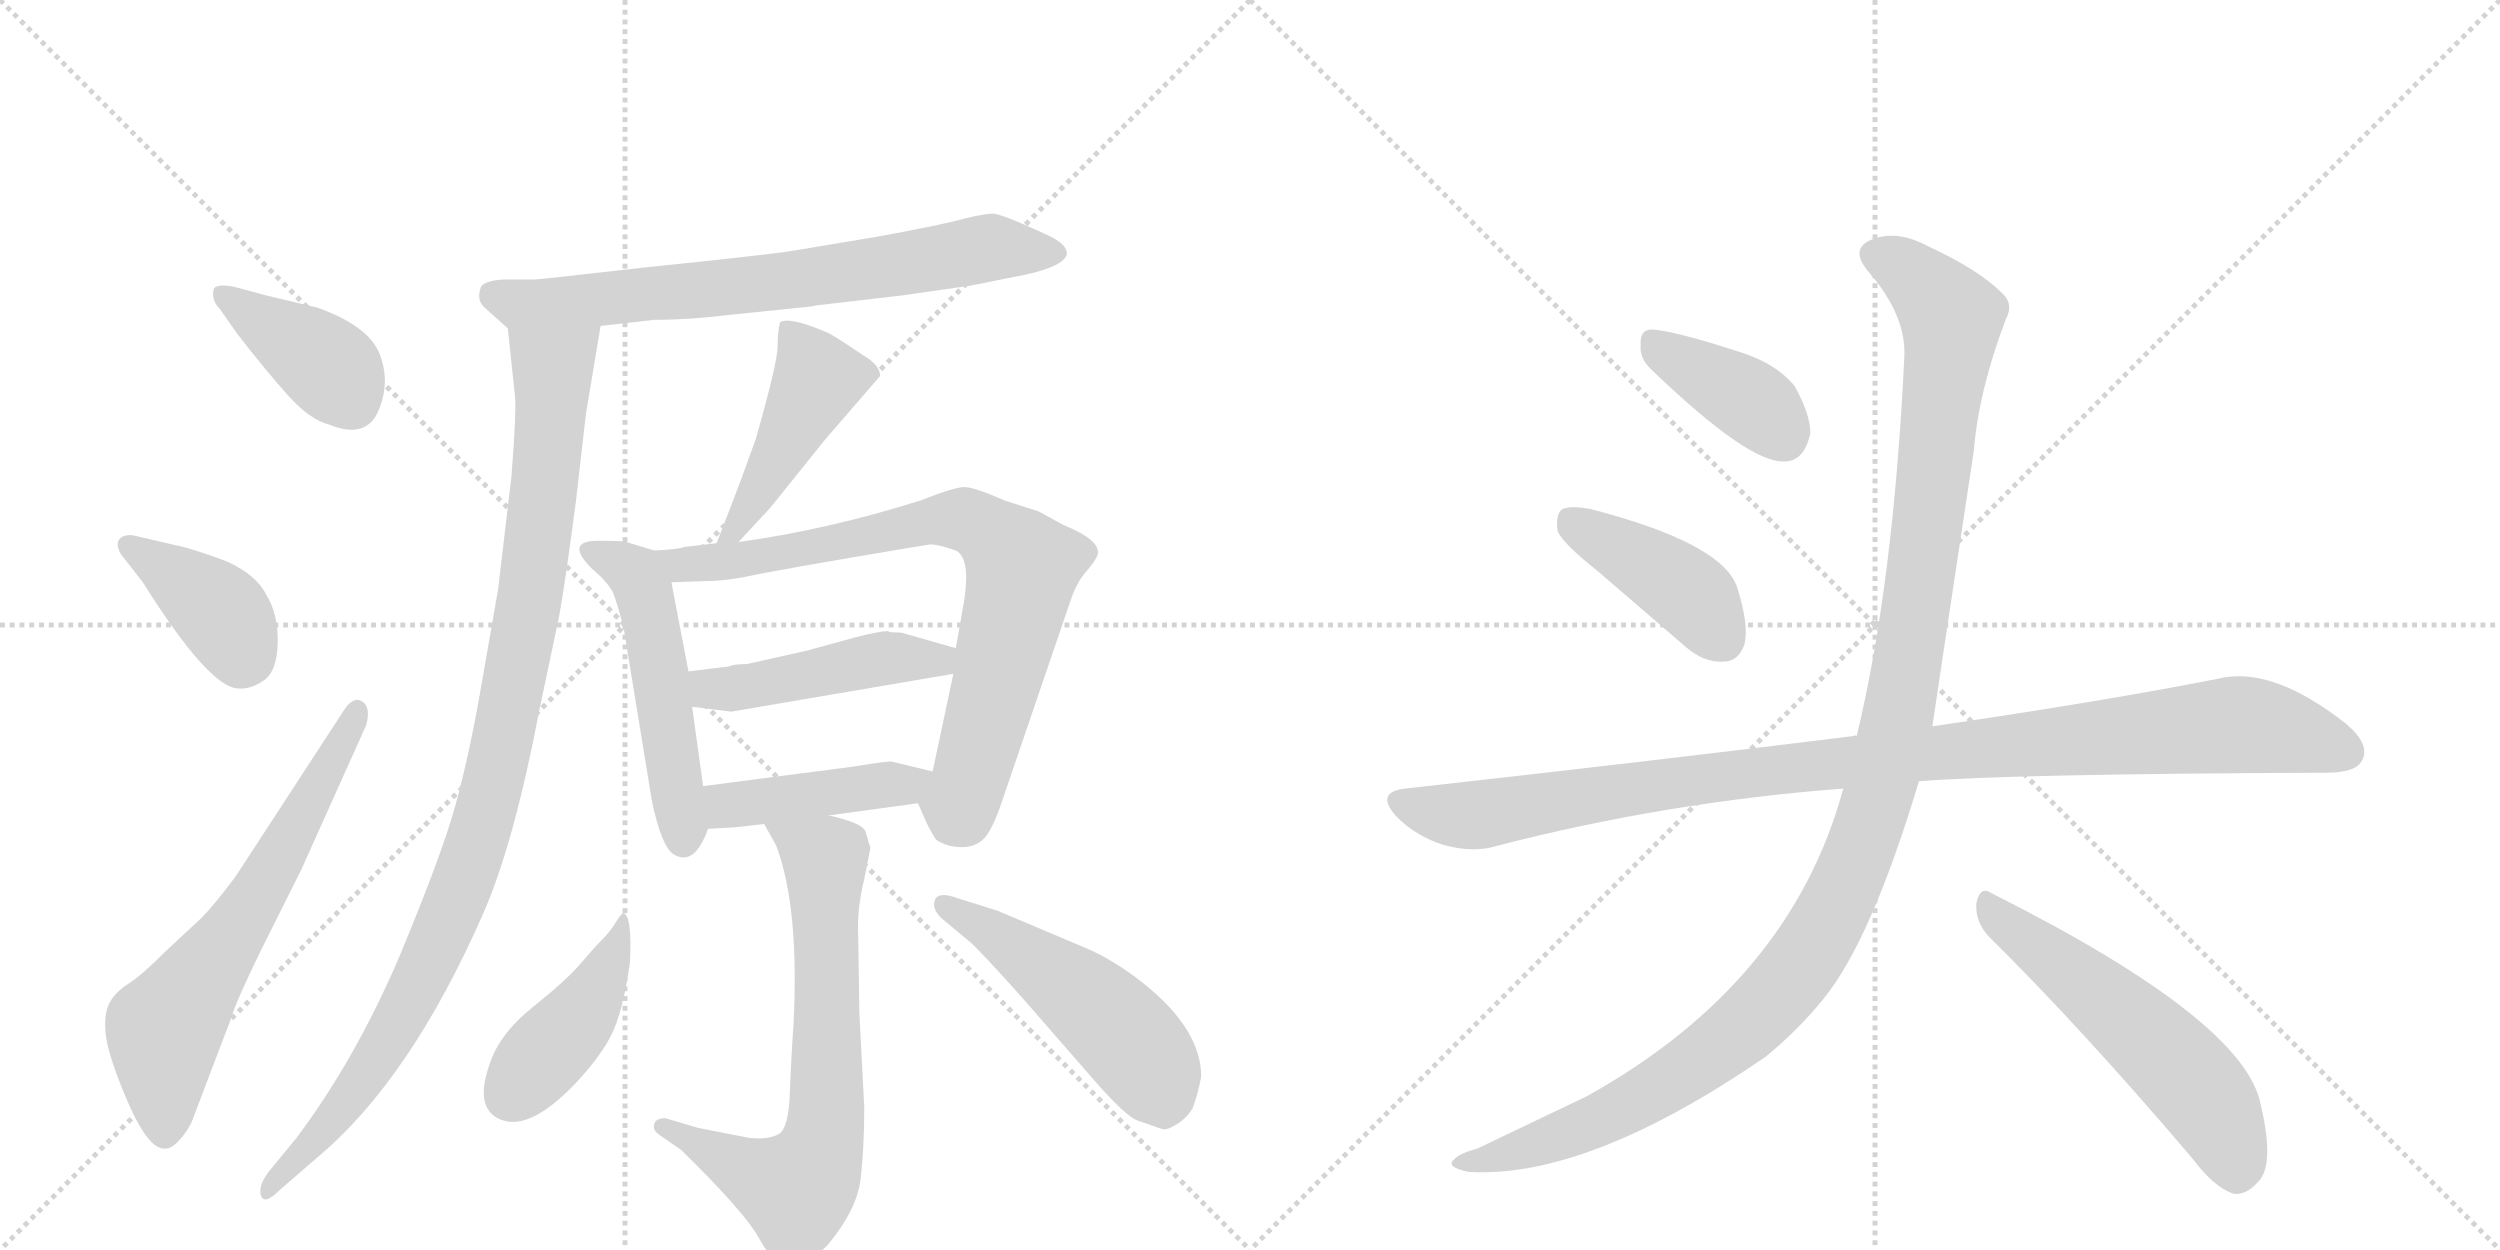 <svg version="1.1" viewBox="0 0 2048 1024" xmlns="http://www.w3.org/2000/svg">
  <g stroke="lightgray" stroke-dasharray="1,1" stroke-width="1" transform="scale(4, 4)">
    <line x1="0" y1="0" x2="256" y2="256"></line>
    <line x1="256" y1="0" x2="0" y2="256"></line>
    <line x1="128" y1="0" x2="128" y2="256"></line>
    <line x1="0" y1="128" x2="256" y2="128"></line>
    <line x1="256" y1="0" x2="512" y2="256"></line>
    <line x1="512" y1="0" x2="256" y2="256"></line>
    <line x1="384" y1="0" x2="384" y2="256"></line>
    <line x1="256" y1="128" x2="512" y2="128"></line>
  </g>
<g transform="scale(1, -1) translate(0, -850)">
   <style type="text/css">
    @keyframes keyframes0 {
      from {
       stroke: black;
       stroke-dashoffset: 396;
       stroke-width: 128;
       }
       56% {
       animation-timing-function: step-end;
       stroke: black;
       stroke-dashoffset: 0;
       stroke-width: 128;
       }
       to {
       stroke: black;
       stroke-width: 1024;
       }
       }
       #make-me-a-hanzi-animation-0 {
         animation: keyframes0 0.572s both;
         animation-delay: 0s;
         animation-timing-function: linear;
       }
    @keyframes keyframes1 {
      from {
       stroke: black;
       stroke-dashoffset: 391;
       stroke-width: 128;
       }
       56% {
       animation-timing-function: step-end;
       stroke: black;
       stroke-dashoffset: 0;
       stroke-width: 128;
       }
       to {
       stroke: black;
       stroke-width: 1024;
       }
       }
       #make-me-a-hanzi-animation-1 {
         animation: keyframes1 0.568s both;
         animation-delay: 0.572s;
         animation-timing-function: linear;
       }
    @keyframes keyframes2 {
      from {
       stroke: black;
       stroke-dashoffset: 647;
       stroke-width: 128;
       }
       68% {
       animation-timing-function: step-end;
       stroke: black;
       stroke-dashoffset: 0;
       stroke-width: 128;
       }
       to {
       stroke: black;
       stroke-width: 1024;
       }
       }
       #make-me-a-hanzi-animation-2 {
         animation: keyframes2 0.777s both;
         animation-delay: 1.14s;
         animation-timing-function: linear;
       }
    @keyframes keyframes3 {
      from {
       stroke: black;
       stroke-dashoffset: 725;
       stroke-width: 128;
       }
       70% {
       animation-timing-function: step-end;
       stroke: black;
       stroke-dashoffset: 0;
       stroke-width: 128;
       }
       to {
       stroke: black;
       stroke-width: 1024;
       }
       }
       #make-me-a-hanzi-animation-3 {
         animation: keyframes3 0.84s both;
         animation-delay: 1.917s;
         animation-timing-function: linear;
       }
    @keyframes keyframes4 {
      from {
       stroke: black;
       stroke-dashoffset: 1029;
       stroke-width: 128;
       }
       77% {
       animation-timing-function: step-end;
       stroke: black;
       stroke-dashoffset: 0;
       stroke-width: 128;
       }
       to {
       stroke: black;
       stroke-width: 1024;
       }
       }
       #make-me-a-hanzi-animation-4 {
         animation: keyframes4 1.087s both;
         animation-delay: 2.757s;
         animation-timing-function: linear;
       }
    @keyframes keyframes5 {
      from {
       stroke: black;
       stroke-dashoffset: 459;
       stroke-width: 128;
       }
       60% {
       animation-timing-function: step-end;
       stroke: black;
       stroke-dashoffset: 0;
       stroke-width: 128;
       }
       to {
       stroke: black;
       stroke-width: 1024;
       }
       }
       #make-me-a-hanzi-animation-5 {
         animation: keyframes5 0.624s both;
         animation-delay: 3.844s;
         animation-timing-function: linear;
       }
    @keyframes keyframes6 {
      from {
       stroke: black;
       stroke-dashoffset: 517;
       stroke-width: 128;
       }
       63% {
       animation-timing-function: step-end;
       stroke: black;
       stroke-dashoffset: 0;
       stroke-width: 128;
       }
       to {
       stroke: black;
       stroke-width: 1024;
       }
       }
       #make-me-a-hanzi-animation-6 {
         animation: keyframes6 0.671s both;
         animation-delay: 4.468s;
         animation-timing-function: linear;
       }
    @keyframes keyframes7 {
      from {
       stroke: black;
       stroke-dashoffset: 790;
       stroke-width: 128;
       }
       72% {
       animation-timing-function: step-end;
       stroke: black;
       stroke-dashoffset: 0;
       stroke-width: 128;
       }
       to {
       stroke: black;
       stroke-width: 1024;
       }
       }
       #make-me-a-hanzi-animation-7 {
         animation: keyframes7 0.893s both;
         animation-delay: 5.139s;
         animation-timing-function: linear;
       }
    @keyframes keyframes8 {
      from {
       stroke: black;
       stroke-dashoffset: 467;
       stroke-width: 128;
       }
       60% {
       animation-timing-function: step-end;
       stroke: black;
       stroke-dashoffset: 0;
       stroke-width: 128;
       }
       to {
       stroke: black;
       stroke-width: 1024;
       }
       }
       #make-me-a-hanzi-animation-8 {
         animation: keyframes8 0.63s both;
         animation-delay: 6.032s;
         animation-timing-function: linear;
       }
    @keyframes keyframes9 {
      from {
       stroke: black;
       stroke-dashoffset: 437;
       stroke-width: 128;
       }
       59% {
       animation-timing-function: step-end;
       stroke: black;
       stroke-dashoffset: 0;
       stroke-width: 128;
       }
       to {
       stroke: black;
       stroke-width: 1024;
       }
       }
       #make-me-a-hanzi-animation-9 {
         animation: keyframes9 0.606s both;
         animation-delay: 6.662s;
         animation-timing-function: linear;
       }
    @keyframes keyframes10 {
      from {
       stroke: black;
       stroke-dashoffset: 703;
       stroke-width: 128;
       }
       70% {
       animation-timing-function: step-end;
       stroke: black;
       stroke-dashoffset: 0;
       stroke-width: 128;
       }
       to {
       stroke: black;
       stroke-width: 1024;
       }
       }
       #make-me-a-hanzi-animation-10 {
         animation: keyframes10 0.822s both;
         animation-delay: 7.267s;
         animation-timing-function: linear;
       }
    @keyframes keyframes11 {
      from {
       stroke: black;
       stroke-dashoffset: 430;
       stroke-width: 128;
       }
       58% {
       animation-timing-function: step-end;
       stroke: black;
       stroke-dashoffset: 0;
       stroke-width: 128;
       }
       to {
       stroke: black;
       stroke-width: 1024;
       }
       }
       #make-me-a-hanzi-animation-11 {
         animation: keyframes11 0.6s both;
         animation-delay: 8.089s;
         animation-timing-function: linear;
       }
    @keyframes keyframes12 {
      from {
       stroke: black;
       stroke-dashoffset: 508;
       stroke-width: 128;
       }
       62% {
       animation-timing-function: step-end;
       stroke: black;
       stroke-dashoffset: 0;
       stroke-width: 128;
       }
       to {
       stroke: black;
       stroke-width: 1024;
       }
       }
       #make-me-a-hanzi-animation-12 {
         animation: keyframes12 0.663s both;
         animation-delay: 8.689s;
         animation-timing-function: linear;
       }
    @keyframes keyframes13 {
      from {
       stroke: black;
       stroke-dashoffset: 388;
       stroke-width: 128;
       }
       56% {
       animation-timing-function: step-end;
       stroke: black;
       stroke-dashoffset: 0;
       stroke-width: 128;
       }
       to {
       stroke: black;
       stroke-width: 1024;
       }
       }
       #make-me-a-hanzi-animation-13 {
         animation: keyframes13 0.566s both;
         animation-delay: 9.353s;
         animation-timing-function: linear;
       }
    @keyframes keyframes14 {
      from {
       stroke: black;
       stroke-dashoffset: 418;
       stroke-width: 128;
       }
       58% {
       animation-timing-function: step-end;
       stroke: black;
       stroke-dashoffset: 0;
       stroke-width: 128;
       }
       to {
       stroke: black;
       stroke-width: 1024;
       }
       }
       #make-me-a-hanzi-animation-14 {
         animation: keyframes14 0.59s both;
         animation-delay: 9.918s;
         animation-timing-function: linear;
       }
    @keyframes keyframes15 {
      from {
       stroke: black;
       stroke-dashoffset: 1039;
       stroke-width: 128;
       }
       77% {
       animation-timing-function: step-end;
       stroke: black;
       stroke-dashoffset: 0;
       stroke-width: 128;
       }
       to {
       stroke: black;
       stroke-width: 1024;
       }
       }
       #make-me-a-hanzi-animation-15 {
         animation: keyframes15 1.096s both;
         animation-delay: 10.509s;
         animation-timing-function: linear;
       }
    @keyframes keyframes16 {
      from {
       stroke: black;
       stroke-dashoffset: 1212;
       stroke-width: 128;
       }
       80% {
       animation-timing-function: step-end;
       stroke: black;
       stroke-dashoffset: 0;
       stroke-width: 128;
       }
       to {
       stroke: black;
       stroke-width: 1024;
       }
       }
       #make-me-a-hanzi-animation-16 {
         animation: keyframes16 1.236s both;
         animation-delay: 11.604s;
         animation-timing-function: linear;
       }
    @keyframes keyframes17 {
      from {
       stroke: black;
       stroke-dashoffset: 557;
       stroke-width: 128;
       }
       64% {
       animation-timing-function: step-end;
       stroke: black;
       stroke-dashoffset: 0;
       stroke-width: 128;
       }
       to {
       stroke: black;
       stroke-width: 1024;
       }
       }
       #make-me-a-hanzi-animation-17 {
         animation: keyframes17 0.703s both;
         animation-delay: 12.84s;
         animation-timing-function: linear;
       }
</style>
<path d="M 192 615 Q 177 618 175 613 Q 173 604 180 597 L 194 577 Q 218 546 236 526 Q 254 506 270 502 Q 300 490 310 513.5 Q 320 537 311 560 Q 302 583 260 598 L 218 608 L 192 615 Z" fill="lightgray"></path> 
<path d="M 117 373 Q 171 287 195 286 Q 205 285 216 292.5 Q 227 300 227.5 323.5 Q 228 347 218 363 Q 210 379 186 390 Q 157 401 141 404 L 111 411 Q 103 413 98.5 409 Q 94 405 99 396 L 117 373 Z" fill="lightgray"></path> 
<path d="M 193 132 Q 175 108 165 98 L 136 71 Q 116 51 105 44 Q 94 37 89.5 28 Q 85 19 86.5 3.5 Q 88 -12 101 -44 Q 114 -76 124.5 -86 Q 135 -96 145 -86 Q 155 -76 159 -64 L 189 15 Q 193 29 214 72 L 247 138 L 300 256 Q 304 271 296.5 275.5 Q 289 280 281 267 L 193 132 Z" fill="lightgray"></path> 
<path d="M 492 583 L 536 588 Q 565 588 597 592 L 665 599 Q 668 600 679 601 L 739 608 L 795 616 L 840 625 Q 872 632 874 642 Q 874 650 859 657 Q 844 664 832 669 Q 820 674 814 675 Q 807 675 790 671 Q 773 666 718 656 L 646 644 Q 617 640 529 631 Q 441 621 438 621 L 412 621 Q 397 620 394 615 Q 390 604 397 598 L 416 581 C 423 575 462 580 492 583 Z" fill="lightgray"></path> 
<path d="M 416 581 L 422 524 Q 423 512 419 460 L 408 367 L 393 281 Q 384 230 373 190 Q 362 150 327 66 Q 291 -18 243 -82 L 220 -110 Q 211 -122 214 -130 Q 217 -137 229 -125 L 259 -99 Q 336 -35 396 102 Q 421 159 442 269 L 458 345 Q 463 372 472 441 Q 480 510 480 511 L 492 583 C 497 613 413 611 416 581 Z" fill="lightgray"></path> 
<path d="M 605 406 L 631 434 L 676 490 L 721 542 Q 721 551 707 559 Q 688 572 679 577 Q 647 591 639 586 Q 637 578 637 566 Q 637 553 619 490 L 607 457 Q 593 420 587 405 C 576 377 585 384 605 406 Z" fill="lightgray"></path> 
<path d="M 536 399 L 513 406 Q 512 407 490 407 Q 462 407 485 384 Q 497 374 502 365 Q 506 355 511 335 L 534 194 Q 542 156 552 150 Q 569 140 580 171 L 576 206 L 567 271 L 564 300 L 550 373 C 546 396 546 396 536 399 Z" fill="lightgray"></path> 
<path d="M 587 405 L 561 402 Q 556 400 536 399 C 506 397 520 372 550 373 L 579 374 Q 596 374 623 380 Q 649 385 702 394 Q 755 403 762 404 Q 769 404 783 399 Q 795 393 790 359 Q 784 325 783 319 L 781 298 L 764 218 C 758 189 748 202 752 192 L 759 176 Q 764 166 767 162 Q 776 156 788 156 Q 799 156 806 163 Q 813 170 821 194 L 877 358 Q 882 373 890 382 Q 897 390 899 395 Q 903 407 871 420 L 851 431 L 823 440 Q 798 451 790 451 Q 782 451 754 440 Q 678 416 605 406 L 587 405 Z" fill="lightgray"></path> 
<path d="M 783 319 L 741 331 Q 740 332 730 332 L 727 333 Q 721 333 701 328 L 661 317 L 612 306 Q 601 306 597 304 L 564 300 C 534 296 537 275 567 271 L 599 267 L 781 298 C 811 303 812 311 783 319 Z" fill="lightgray"></path> 
<path d="M 580 171 L 597 172 Q 602 172 626 175 L 679 182 L 752 192 C 782 196 793 211 764 218 L 731 226 Q 729 227 699 222 L 576 206 C 546 202 550 169 580 171 Z" fill="lightgray"></path> 
<path d="M 626 175 L 636 157 Q 655 106 650 10 Q 648 -18 647 -46 Q 646 -74 638 -79 Q 629 -84 613 -82 L 572 -74 L 545 -66 Q 537 -66 536 -71 Q 534 -76 542 -81 L 558 -92 Q 609 -142 621 -163 Q 632 -183 639 -184 Q 655 -193 678 -170 Q 702 -141 705 -116 Q 708 -90 708 -57 L 704 20 L 703 85 Q 702 105 708 130 Q 713 154 713 156 Q 712 158 709 169 Q 706 176 679 182 C 650 190 612 200 626 175 Z" fill="lightgray"></path> 
<path d="M 511 102 Q 509 102 504.5 94.5 Q 500 87 493.5 80.5 Q 487 74 475.5 60.5 Q 464 47 436.5 25 Q 409 3 401 -22 Q 388 -59 411 -67.5 Q 434 -76 470 -39 Q 491 -17 500.5 1.5 Q 510 20 516 61 Q 518 99 511 102 Z" fill="lightgray"></path> 
<path d="M 795 78 Q 804 70 838 32 L 899 -38 Q 923 -65 932 -68 Q 941 -71 945 -72.5 Q 949 -74 952.5 -75 Q 956 -76 964 -71 Q 972 -66 977 -58 Q 982 -44 984 -32 Q 984 7 936 45 Q 912 64 888 74 L 817 104 L 785 114 Q 769 120 766 113 Q 763 106 771 98 L 795 78 Z" fill="lightgray"></path> 
<path d="M 1352 548 Q 1433 470 1462 472 Q 1478 472 1483 495 Q 1483 511 1470 534 Q 1454 553 1424 562 Q 1375 578 1355 580 Q 1343 581 1344 567 Q 1343 557 1352 548 Z" fill="lightgray"></path> 
<path d="M 1309 382 L 1381 320 Q 1396 307 1412 308 Q 1424 308 1429 322 Q 1433 338 1423 369 Q 1411 405 1303 433 Q 1287 436 1280 433 Q 1274 429 1276 415 Q 1280 405 1309 382 Z" fill="lightgray"></path> 
<path d="M 1572 210 Q 1647 216 1906 217 Q 1930 217 1935 227 Q 1942 240 1922 257 Q 1861 305 1817 294 Q 1726 276 1583 255 L 1521 247 Q 1520 248 1518 247 Q 1349 226 1151 204 Q 1126 201 1144 181 Q 1160 165 1182 158 Q 1207 151 1226 157 Q 1365 193 1510 204 L 1572 210 Z" fill="lightgray"></path> 
<path d="M 1510 204 Q 1467 45 1300 -48 L 1210 -91 Q 1195 -95 1191 -100 Q 1184 -106 1203 -110 Q 1300 -116 1446 -16 Q 1473 6 1494 32 Q 1533 80 1572 210 L 1583 255 Q 1583 256 1617 481 Q 1621 530 1643 588 Q 1650 601 1640 610 Q 1621 629 1580 648 Q 1556 661 1537 655 Q 1513 648 1531 627 Q 1562 591 1560 557 Q 1551 371 1521 247 L 1510 204 Z" fill="lightgray"></path> 
<path d="M 1629 83 Q 1705 8 1796 -99 Q 1814 -123 1830 -128 Q 1840 -129 1849 -119 Q 1864 -106 1852 -55 Q 1839 14 1632 118 Q 1622 125 1619 110 Q 1618 95 1629 83 Z" fill="lightgray"></path> 
      <clipPath id="make-me-a-hanzi-clip-0">
      <path d="M 192 615 Q 177 618 175 613 Q 173 604 180 597 L 194 577 Q 218 546 236 526 Q 254 506 270 502 Q 300 490 310 513.5 Q 320 537 311 560 Q 302 583 260 598 L 218 608 L 192 615 Z" fill="lightgray"></path>
      </clipPath>
      <path clip-path="url(#make-me-a-hanzi-clip-0)" d="M 181 609 L 266 552 L 288 521 " fill="none" id="make-me-a-hanzi-animation-0" stroke-dasharray="268 536" stroke-linecap="round"></path>

      <clipPath id="make-me-a-hanzi-clip-1">
      <path d="M 117 373 Q 171 287 195 286 Q 205 285 216 292.5 Q 227 300 227.5 323.5 Q 228 347 218 363 Q 210 379 186 390 Q 157 401 141 404 L 111 411 Q 103 413 98.5 409 Q 94 405 99 396 L 117 373 Z" fill="lightgray"></path>
      </clipPath>
      <path clip-path="url(#make-me-a-hanzi-clip-1)" d="M 106 403 L 183 346 L 198 310 " fill="none" id="make-me-a-hanzi-animation-1" stroke-dasharray="263 526" stroke-linecap="round"></path>

      <clipPath id="make-me-a-hanzi-clip-2">
      <path d="M 193 132 Q 175 108 165 98 L 136 71 Q 116 51 105 44 Q 94 37 89.5 28 Q 85 19 86.5 3.5 Q 88 -12 101 -44 Q 114 -76 124.5 -86 Q 135 -96 145 -86 Q 155 -76 159 -64 L 189 15 Q 193 29 214 72 L 247 138 L 300 256 Q 304 271 296.5 275.5 Q 289 280 281 267 L 193 132 Z" fill="lightgray"></path>
      </clipPath>
      <path clip-path="url(#make-me-a-hanzi-clip-2)" d="M 135 -78 L 134 6 L 210 115 L 293 268 " fill="none" id="make-me-a-hanzi-animation-2" stroke-dasharray="519 1038" stroke-linecap="round"></path>

      <clipPath id="make-me-a-hanzi-clip-3">
      <path d="M 492 583 L 536 588 Q 565 588 597 592 L 665 599 Q 668 600 679 601 L 739 608 L 795 616 L 840 625 Q 872 632 874 642 Q 874 650 859 657 Q 844 664 832 669 Q 820 674 814 675 Q 807 675 790 671 Q 773 666 718 656 L 646 644 Q 617 640 529 631 Q 441 621 438 621 L 412 621 Q 397 620 394 615 Q 390 604 397 598 L 416 581 C 423 575 462 580 492 583 Z" fill="lightgray"></path>
      </clipPath>
      <path clip-path="url(#make-me-a-hanzi-clip-3)" d="M 402 609 L 424 601 L 484 604 L 669 623 L 811 647 L 866 643 " fill="none" id="make-me-a-hanzi-animation-3" stroke-dasharray="597 1194" stroke-linecap="round"></path>

      <clipPath id="make-me-a-hanzi-clip-4">
      <path d="M 416 581 L 422 524 Q 423 512 419 460 L 408 367 L 393 281 Q 384 230 373 190 Q 362 150 327 66 Q 291 -18 243 -82 L 220 -110 Q 211 -122 214 -130 Q 217 -137 229 -125 L 259 -99 Q 336 -35 396 102 Q 421 159 442 269 L 458 345 Q 463 372 472 441 Q 480 510 480 511 L 492 583 C 497 613 413 611 416 581 Z" fill="lightgray"></path>
      </clipPath>
      <path clip-path="url(#make-me-a-hanzi-clip-4)" d="M 485 577 L 452 549 L 434 363 L 413 245 L 388 151 L 349 56 L 312 -12 L 273 -67 L 221 -125 " fill="none" id="make-me-a-hanzi-animation-4" stroke-dasharray="901 1802" stroke-linecap="round"></path>

      <clipPath id="make-me-a-hanzi-clip-5">
      <path d="M 605 406 L 631 434 L 676 490 L 721 542 Q 721 551 707 559 Q 688 572 679 577 Q 647 591 639 586 Q 637 578 637 566 Q 637 553 619 490 L 607 457 Q 593 420 587 405 C 576 377 585 384 605 406 Z" fill="lightgray"></path>
      </clipPath>
      <path clip-path="url(#make-me-a-hanzi-clip-5)" d="M 644 581 L 670 539 L 623 450 L 591 408 " fill="none" id="make-me-a-hanzi-animation-5" stroke-dasharray="331 662" stroke-linecap="round"></path>

      <clipPath id="make-me-a-hanzi-clip-6">
      <path d="M 536 399 L 513 406 Q 512 407 490 407 Q 462 407 485 384 Q 497 374 502 365 Q 506 355 511 335 L 534 194 Q 542 156 552 150 Q 569 140 580 171 L 576 206 L 567 271 L 564 300 L 550 373 C 546 396 546 396 536 399 Z" fill="lightgray"></path>
      </clipPath>
      <path clip-path="url(#make-me-a-hanzi-clip-6)" d="M 485 396 L 513 385 L 529 361 L 560 161 " fill="none" id="make-me-a-hanzi-animation-6" stroke-dasharray="389 778" stroke-linecap="round"></path>

      <clipPath id="make-me-a-hanzi-clip-7">
      <path d="M 587 405 L 561 402 Q 556 400 536 399 C 506 397 520 372 550 373 L 579 374 Q 596 374 623 380 Q 649 385 702 394 Q 755 403 762 404 Q 769 404 783 399 Q 795 393 790 359 Q 784 325 783 319 L 781 298 L 764 218 C 758 189 748 202 752 192 L 759 176 Q 764 166 767 162 Q 776 156 788 156 Q 799 156 806 163 Q 813 170 821 194 L 877 358 Q 882 373 890 382 Q 897 390 899 395 Q 903 407 871 420 L 851 431 L 823 440 Q 798 451 790 451 Q 782 451 754 440 Q 678 416 605 406 L 587 405 Z" fill="lightgray"></path>
      </clipPath>
      <path clip-path="url(#make-me-a-hanzi-clip-7)" d="M 544 395 L 559 387 L 597 390 L 769 424 L 794 423 L 820 406 L 838 382 L 795 211 L 778 173 " fill="none" id="make-me-a-hanzi-animation-7" stroke-dasharray="662 1324" stroke-linecap="round"></path>

      <clipPath id="make-me-a-hanzi-clip-8">
      <path d="M 783 319 L 741 331 Q 740 332 730 332 L 727 333 Q 721 333 701 328 L 661 317 L 612 306 Q 601 306 597 304 L 564 300 C 534 296 537 275 567 271 L 599 267 L 781 298 C 811 303 812 311 783 319 Z" fill="lightgray"></path>
      </clipPath>
      <path clip-path="url(#make-me-a-hanzi-clip-8)" d="M 570 293 L 582 286 L 604 286 L 714 309 L 768 309 L 774 315 " fill="none" id="make-me-a-hanzi-animation-8" stroke-dasharray="339 678" stroke-linecap="round"></path>

      <clipPath id="make-me-a-hanzi-clip-9">
      <path d="M 580 171 L 597 172 Q 602 172 626 175 L 679 182 L 752 192 C 782 196 793 211 764 218 L 731 226 Q 729 227 699 222 L 576 206 C 546 202 550 169 580 171 Z" fill="lightgray"></path>
      </clipPath>
      <path clip-path="url(#make-me-a-hanzi-clip-9)" d="M 584 177 L 595 190 L 741 206 L 757 213 " fill="none" id="make-me-a-hanzi-animation-9" stroke-dasharray="309 618" stroke-linecap="round"></path>

      <clipPath id="make-me-a-hanzi-clip-10">
      <path d="M 626 175 L 636 157 Q 655 106 650 10 Q 648 -18 647 -46 Q 646 -74 638 -79 Q 629 -84 613 -82 L 572 -74 L 545 -66 Q 537 -66 536 -71 Q 534 -76 542 -81 L 558 -92 Q 609 -142 621 -163 Q 632 -183 639 -184 Q 655 -193 678 -170 Q 702 -141 705 -116 Q 708 -90 708 -57 L 704 20 L 703 85 Q 702 105 708 130 Q 713 154 713 156 Q 712 158 709 169 Q 706 176 679 182 C 650 190 612 200 626 175 Z" fill="lightgray"></path>
      </clipPath>
      <path clip-path="url(#make-me-a-hanzi-clip-10)" d="M 633 173 L 676 146 L 678 -51 L 672 -93 L 652 -124 L 543 -73 " fill="none" id="make-me-a-hanzi-animation-10" stroke-dasharray="575 1150" stroke-linecap="round"></path>

      <clipPath id="make-me-a-hanzi-clip-11">
      <path d="M 511 102 Q 509 102 504.5 94.5 Q 500 87 493.5 80.5 Q 487 74 475.5 60.5 Q 464 47 436.5 25 Q 409 3 401 -22 Q 388 -59 411 -67.5 Q 434 -76 470 -39 Q 491 -17 500.5 1.5 Q 510 20 516 61 Q 518 99 511 102 Z" fill="lightgray"></path>
      </clipPath>
      <path clip-path="url(#make-me-a-hanzi-clip-11)" d="M 509 97 L 506 72 L 489 39 L 418 -47 " fill="none" id="make-me-a-hanzi-animation-11" stroke-dasharray="302 604" stroke-linecap="round"></path>

      <clipPath id="make-me-a-hanzi-clip-12">
      <path d="M 795 78 Q 804 70 838 32 L 899 -38 Q 923 -65 932 -68 Q 941 -71 945 -72.5 Q 949 -74 952.5 -75 Q 956 -76 964 -71 Q 972 -66 977 -58 Q 982 -44 984 -32 Q 984 7 936 45 Q 912 64 888 74 L 817 104 L 785 114 Q 769 120 766 113 Q 763 106 771 98 L 795 78 Z" fill="lightgray"></path>
      </clipPath>
      <path clip-path="url(#make-me-a-hanzi-clip-12)" d="M 774 107 L 817 84 L 906 17 L 942 -24 L 954 -59 " fill="none" id="make-me-a-hanzi-animation-12" stroke-dasharray="380 760" stroke-linecap="round"></path>

      <clipPath id="make-me-a-hanzi-clip-13">
      <path d="M 1352 548 Q 1433 470 1462 472 Q 1478 472 1483 495 Q 1483 511 1470 534 Q 1454 553 1424 562 Q 1375 578 1355 580 Q 1343 581 1344 567 Q 1343 557 1352 548 Z" fill="lightgray"></path>
      </clipPath>
      <path clip-path="url(#make-me-a-hanzi-clip-13)" d="M 1353 570 L 1436 520 L 1460 494 " fill="none" id="make-me-a-hanzi-animation-13" stroke-dasharray="260 520" stroke-linecap="round"></path>

      <clipPath id="make-me-a-hanzi-clip-14">
      <path d="M 1309 382 L 1381 320 Q 1396 307 1412 308 Q 1424 308 1429 322 Q 1433 338 1423 369 Q 1411 405 1303 433 Q 1287 436 1280 433 Q 1274 429 1276 415 Q 1280 405 1309 382 Z" fill="lightgray"></path>
      </clipPath>
      <path clip-path="url(#make-me-a-hanzi-clip-14)" d="M 1286 425 L 1380 367 L 1412 326 " fill="none" id="make-me-a-hanzi-animation-14" stroke-dasharray="290 580" stroke-linecap="round"></path>

      <clipPath id="make-me-a-hanzi-clip-15">
      <path d="M 1572 210 Q 1647 216 1906 217 Q 1930 217 1935 227 Q 1942 240 1922 257 Q 1861 305 1817 294 Q 1726 276 1583 255 L 1521 247 Q 1520 248 1518 247 Q 1349 226 1151 204 Q 1126 201 1144 181 Q 1160 165 1182 158 Q 1207 151 1226 157 Q 1365 193 1510 204 L 1572 210 Z" fill="lightgray"></path>
      </clipPath>
      <path clip-path="url(#make-me-a-hanzi-clip-15)" d="M 1148 192 L 1206 182 L 1412 215 L 1829 256 L 1881 249 L 1922 234 " fill="none" id="make-me-a-hanzi-animation-15" stroke-dasharray="911 1822" stroke-linecap="round"></path>

      <clipPath id="make-me-a-hanzi-clip-16">
      <path d="M 1510 204 Q 1467 45 1300 -48 L 1210 -91 Q 1195 -95 1191 -100 Q 1184 -106 1203 -110 Q 1300 -116 1446 -16 Q 1473 6 1494 32 Q 1533 80 1572 210 L 1583 255 Q 1583 256 1617 481 Q 1621 530 1643 588 Q 1650 601 1640 610 Q 1621 629 1580 648 Q 1556 661 1537 655 Q 1513 648 1531 627 Q 1562 591 1560 557 Q 1551 371 1521 247 L 1510 204 Z" fill="lightgray"></path>
      </clipPath>
      <path clip-path="url(#make-me-a-hanzi-clip-16)" d="M 1538 640 L 1575 618 L 1594 596 L 1598 575 L 1558 280 L 1542 209 L 1512 126 L 1466 47 L 1391 -21 L 1289 -76 L 1198 -103 " fill="none" id="make-me-a-hanzi-animation-16" stroke-dasharray="1084 2168" stroke-linecap="round"></path>

      <clipPath id="make-me-a-hanzi-clip-17">
      <path d="M 1629 83 Q 1705 8 1796 -99 Q 1814 -123 1830 -128 Q 1840 -129 1849 -119 Q 1864 -106 1852 -55 Q 1839 14 1632 118 Q 1622 125 1619 110 Q 1618 95 1629 83 Z" fill="lightgray"></path>
      </clipPath>
      <path clip-path="url(#make-me-a-hanzi-clip-17)" d="M 1631 104 L 1724 32 L 1789 -29 L 1814 -61 L 1832 -111 " fill="none" id="make-me-a-hanzi-animation-17" stroke-dasharray="429 858" stroke-linecap="round"></path>

</g>
</svg>
